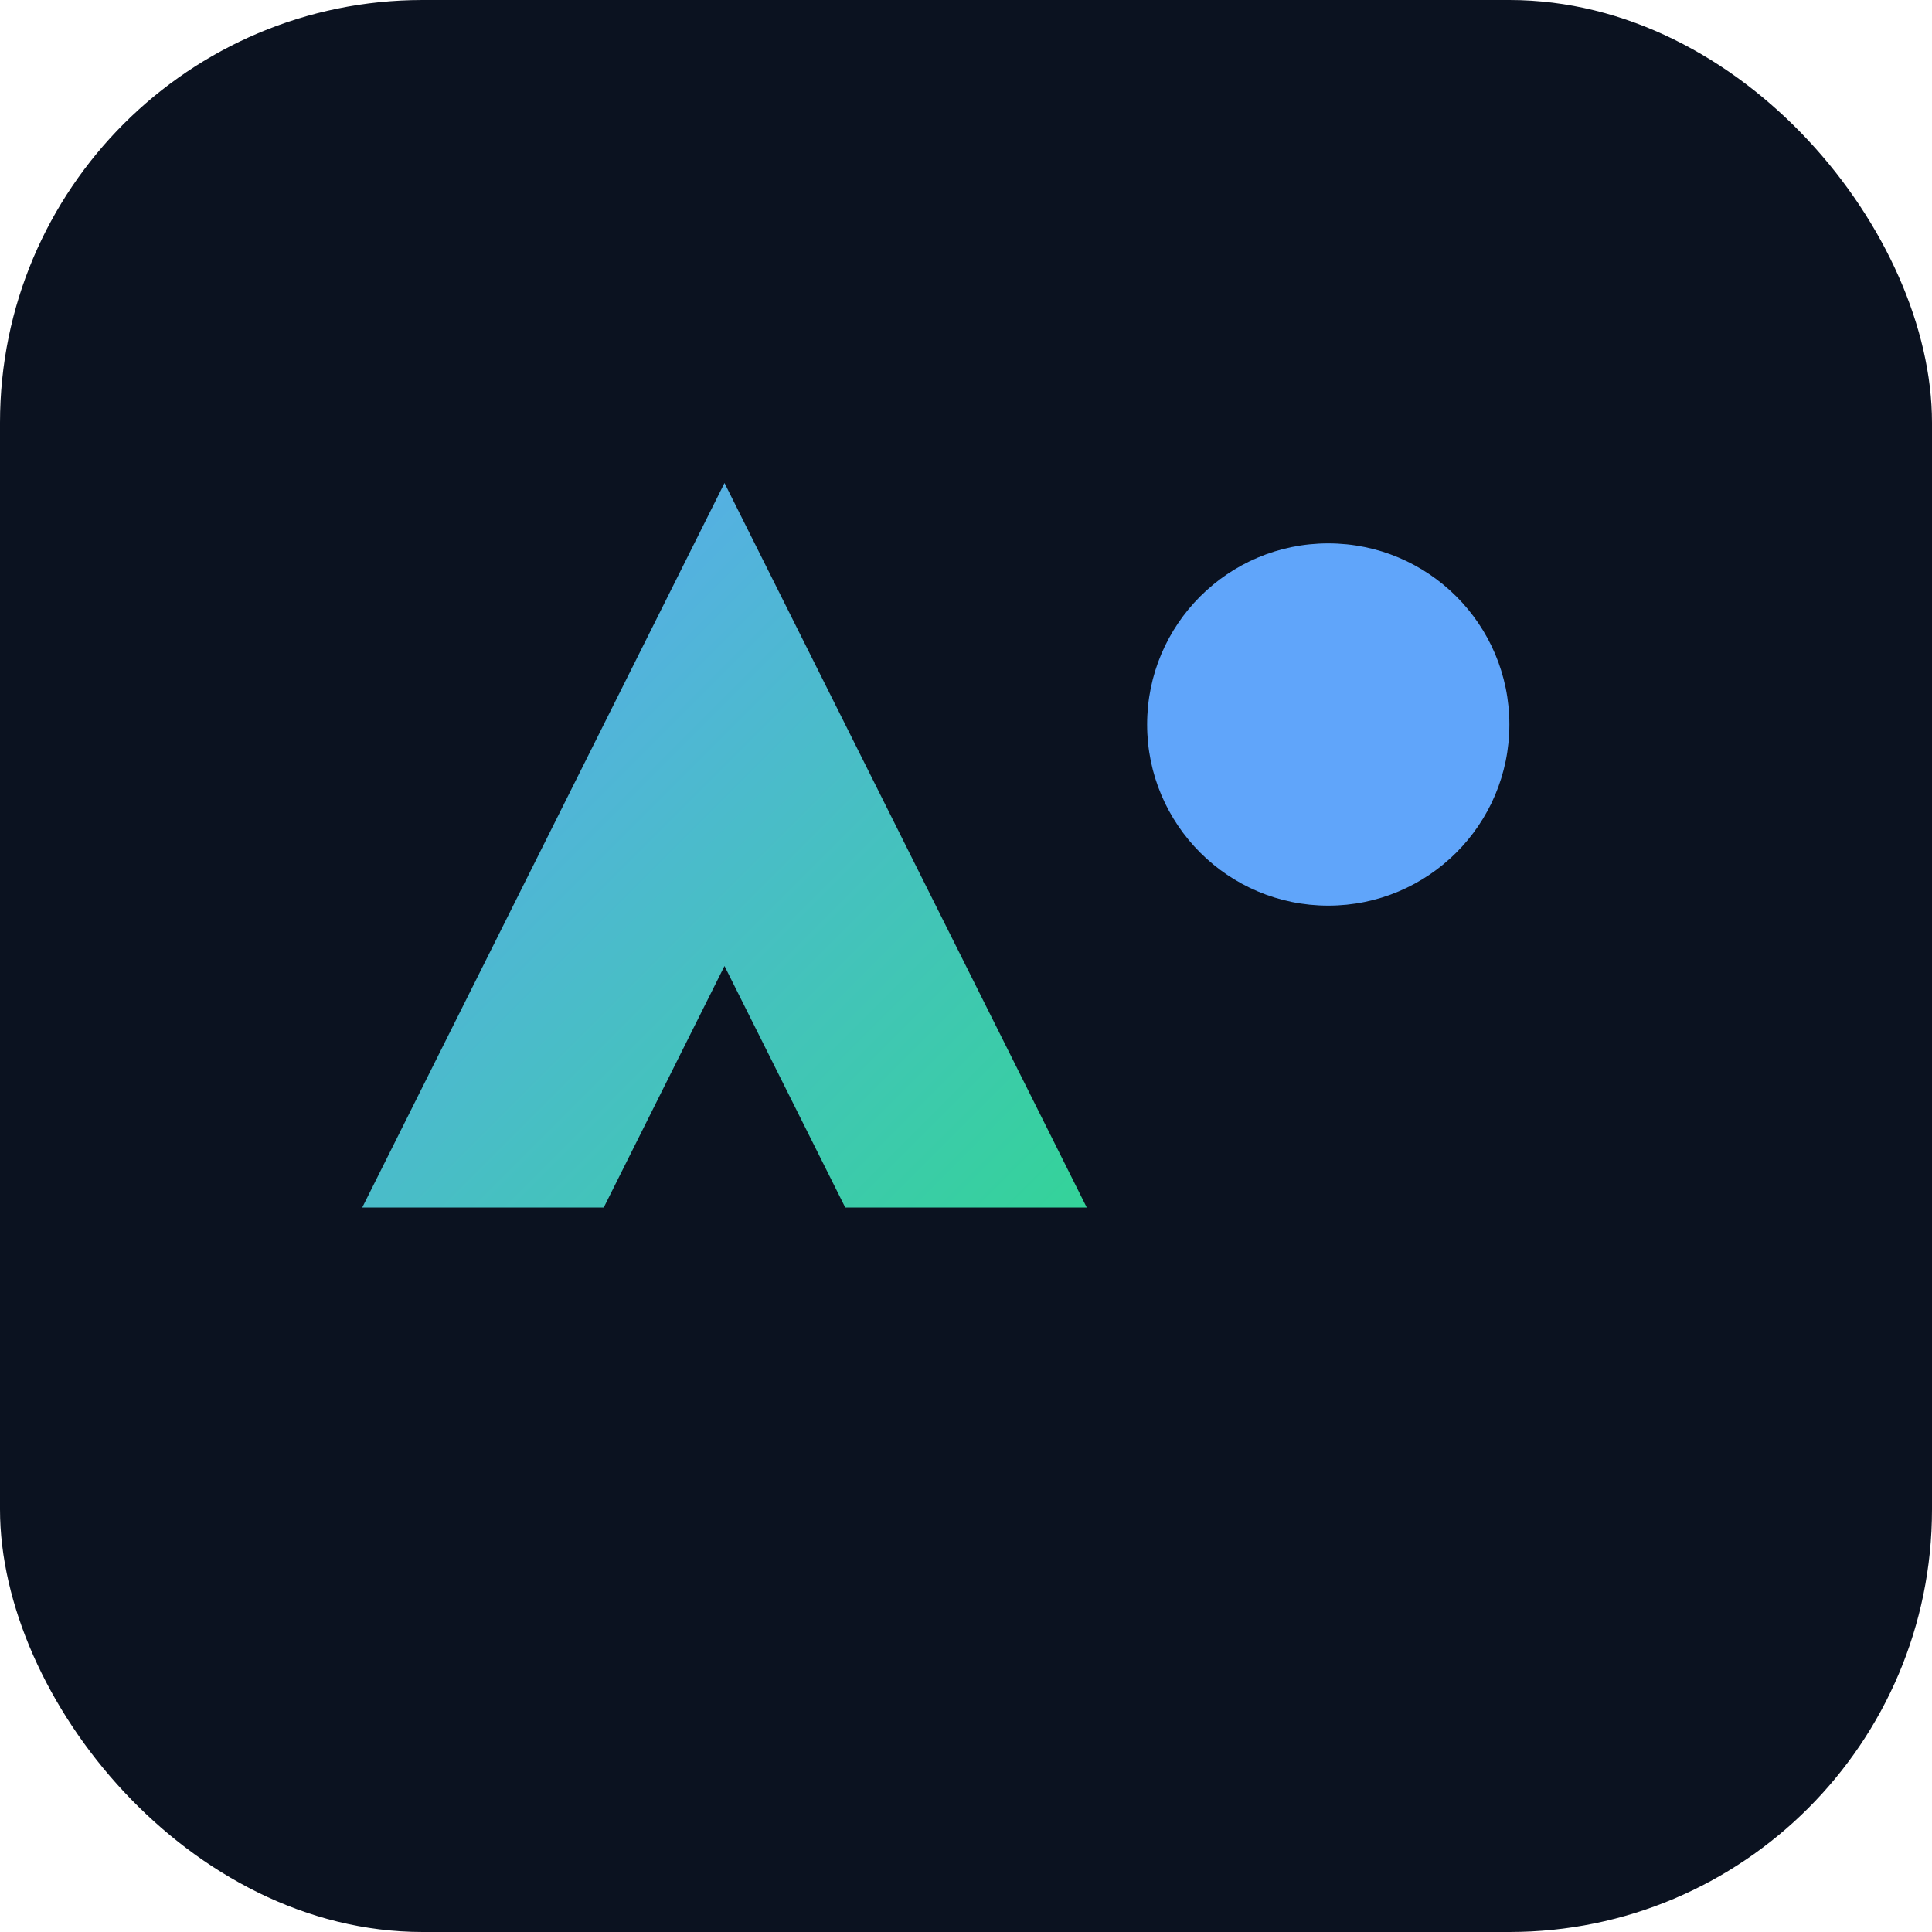 <svg xmlns="http://www.w3.org/2000/svg" viewBox="0 0 64 64">
  <defs>
    <linearGradient id="g" x1="0" y1="0" x2="1" y2="1">
      <stop offset="0%" stop-color="#60a5fa"/>
      <stop offset="100%" stop-color="#34d399"/>
    </linearGradient>
  </defs>
  <rect width="64" height="64" rx="14" fill="#0b1220"/>
  <path d="M12 40 L24 16 L36 40 L28 40 L24 32 L20 40 Z" fill="url(#g)"/>
  <circle cx="44" cy="24" r="6" fill="#60a5fa"/>
</svg>


